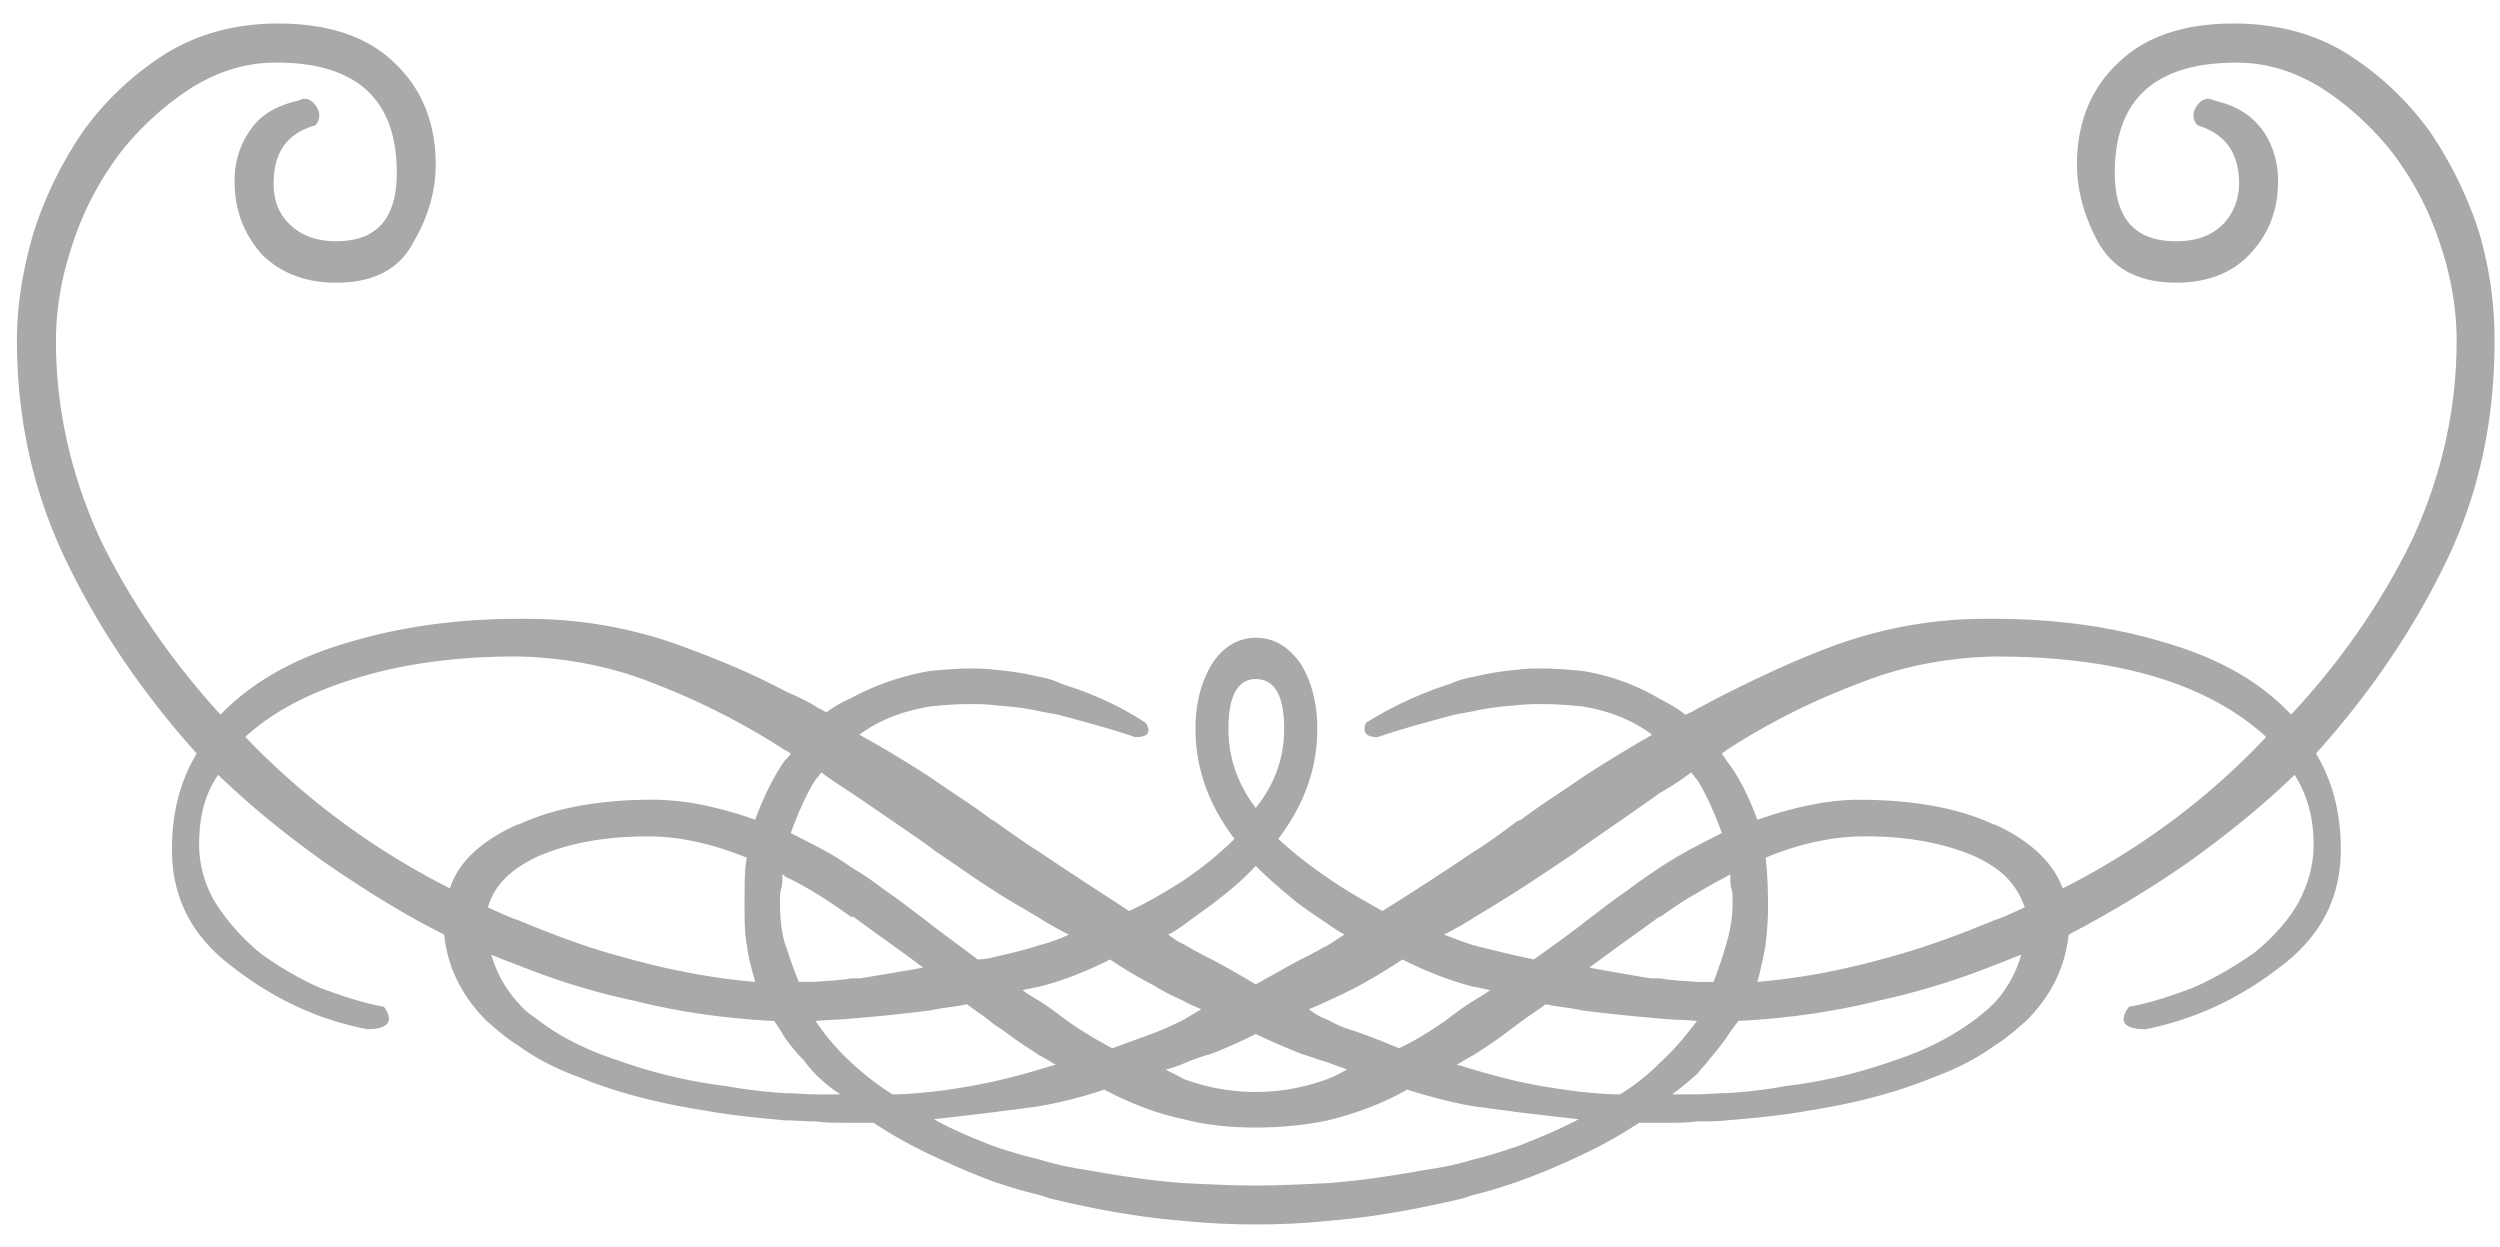<svg xmlns="http://www.w3.org/2000/svg" width="90.414" height="45.107" viewBox="0 0 90.414 45.107"><path fill="#A7A9AB" d="M2.412 20.321c1.196 2.479 2.782 4.791 4.703 6.931-.598.985-.897 2.142-.897 3.467 0 1.754.728 3.169 2.227 4.277 1.499 1.156 3.079 1.886 4.835 2.225.768 0 .984-.297.602-.813-.729-.125-1.497-.381-2.313-.684a11.547 11.547 0 0 1-2.138-1.24 7.71 7.71 0 0 1-1.587-1.753 4.055 4.055 0 0 1-.642-2.185c0-1.026.213-1.838.688-2.524 1.195 1.158 2.479 2.184 3.852 3.168 1.367.939 2.781 1.838 4.32 2.609.127 1.196.643 2.227 1.54 3.124.343.297.728.644 1.157.9.641.472 1.41.854 2.224 1.15 1.368.56 2.908.944 4.578 1.202.938.173 1.926.257 2.824.344.386 0 .771.038 1.112.038.385.049.727.049 1.111.049h.984c.641.425 1.326.813 2.054 1.152.726.344 1.498.686 2.313.984.51.172 1.068.343 1.625.473.127.042.258.083.384.126 1.583.384 3.21.685 4.836.813.856.087 1.755.129 2.61.129.897 0 1.756-.042 2.609-.129 1.625-.127 3.254-.428 4.879-.813.126-.043.259-.084.385-.126.556-.13 1.07-.301 1.584-.473a24.198 24.198 0 0 0 2.353-.984c.728-.34 1.414-.729 2.055-1.152h.983c.385 0 .728 0 1.111-.049.342 0 .727 0 1.069-.038.988-.086 1.971-.17 2.909-.343 1.674-.258 3.171-.643 4.541-1.202.813-.296 1.583-.679 2.227-1.15.429-.257.811-.604 1.155-.9.897-.896 1.412-1.928 1.541-3.124a40.258 40.258 0 0 0 4.319-2.609c1.369-.983 2.655-2.01 3.852-3.168.43.687.687 1.498.687 2.524 0 .771-.215 1.496-.6 2.185-.384.642-.938 1.24-1.583 1.753-.685.473-1.41.898-2.182 1.24-.813.302-1.584.559-2.311.684-.385.516-.212.813.598.813 1.709-.339 3.335-1.069 4.833-2.226 1.5-1.108 2.229-2.522 2.229-4.277 0-1.325-.303-2.481-.899-3.467 1.924-2.14 3.508-4.45 4.704-6.931 1.202-2.481 1.756-5.137 1.756-8.004 0-1.283-.169-2.565-.554-3.893a14.18 14.18 0 0 0-1.797-3.68 10.834 10.834 0 0 0-2.952-2.781C83.759 1.236 82.387.85 80.761.85c-1.838 0-3.25.515-4.188 1.456-.984.938-1.458 2.182-1.458 3.636 0 .942.256 1.883.771 2.827.556.981 1.498 1.454 2.823 1.454 1.114 0 2.013-.347 2.653-1.026.686-.73 1.025-1.584 1.025-2.653 0-.729-.212-1.369-.597-1.885-.429-.554-.985-.854-1.711-1.024-.257-.13-.474-.043-.642.213-.171.259-.13.516.042.686.983.299 1.498.981 1.498 2.097 0 .598-.217 1.111-.602 1.499-.382.385-.939.595-1.668.595-1.495 0-2.224-.813-2.224-2.479 0-2.651 1.456-3.981 4.406-3.981 1.072 0 2.055.302 3.04.898.94.601 1.797 1.372 2.523 2.269a11.16 11.16 0 0 1 1.752 3.255c.429 1.243.641 2.438.641 3.635 0 2.525-.554 4.92-1.626 7.233-1.109 2.266-2.563 4.363-4.361 6.29-1.112-1.199-2.652-2.053-4.578-2.612-1.842-.554-3.896-.854-6.162-.854h-.3c-1.927 0-3.767.34-5.522.984-1.281.473-2.568 1.07-3.852 1.715-.343.167-.728.385-1.069.555a1.93 1.93 0 0 1-.429.214c-.254-.214-.555-.383-.897-.558a7.955 7.955 0 0 0-2.823-1.025c-.47-.042-.943-.087-1.453-.087-.303 0-.602 0-.899.045-.515.042-1.028.126-1.584.256a3.615 3.615 0 0 0-.856.258 13.34 13.34 0 0 0-3.037 1.409c-.13.342 0 .514.427.514.728-.256 1.67-.514 2.78-.812.216-.043.475-.085.687-.127.556-.129 1.07-.172 1.584-.216.341-.04.642-.04.899-.04.51 0 1.024.04 1.453.084 1.026.172 1.838.513 2.523 1.023-.814.473-1.67.986-2.523 1.543-.727.513-1.5.983-2.226 1.538-.041 0-.085.044-.127.044-.515.387-1.028.771-1.584 1.112a105.406 105.406 0 0 1-3.295 2.139c-.682-.385-1.369-.769-1.969-1.196a14.589 14.589 0 0 1-1.797-1.412c.944-1.24 1.412-2.566 1.412-3.978 0-.941-.212-1.713-.599-2.354-.426-.6-.94-.942-1.625-.942-.642 0-1.198.344-1.583.942-.387.641-.599 1.412-.599 2.354 0 1.411.468 2.737 1.413 3.978a12.937 12.937 0 0 1-1.842 1.499c-.602.384-1.242.773-1.969 1.109-1.111-.726-2.182-1.41-3.252-2.139-.555-.34-1.069-.726-1.625-1.112 0 0-.045-.044-.086-.044-.729-.555-1.5-1.025-2.227-1.538a40.688 40.688 0 0 0-2.568-1.543c.687-.511 1.541-.852 2.568-1.023.43-.044.898-.084 1.413-.084.298 0 .599 0 .899.04.51.044 1.068.087 1.625.216.213.042.429.084.682.127 1.115.297 2.059.556 2.785.812.471 0 .598-.172.385-.514-.898-.597-1.929-1.065-3.04-1.409a2.816 2.816 0 0 0-.812-.258 10.43 10.43 0 0 0-1.625-.256c-.303-.045-.603-.045-.899-.045-.468 0-.942.045-1.413.087a9.215 9.215 0 0 0-2.865.982c-.3.131-.603.302-.899.516-.13-.087-.255-.128-.384-.214-.342-.216-.729-.386-1.113-.557-1.283-.684-2.564-1.197-3.854-1.67a16.228 16.228 0 0 0-5.477-.941h-.297c-2.268 0-4.323.301-6.163.854-1.925.56-3.465 1.414-4.62 2.612-1.757-1.927-3.209-4.024-4.324-6.29-1.066-2.313-1.627-4.708-1.627-7.233 0-1.196.217-2.392.647-3.635A11.198 11.198 0 0 1 4.423 5.43a10.676 10.676 0 0 1 2.523-2.269c.984-.597 1.97-.898 3.038-.898 2.912 0 4.366 1.33 4.366 3.981 0 1.667-.728 2.479-2.185 2.479-.728 0-1.282-.21-1.668-.595-.427-.386-.6-.9-.6-1.497 0-1.114.472-1.798 1.5-2.097.17-.17.213-.427.041-.686-.173-.256-.384-.343-.642-.213-.726.171-1.328.472-1.713 1.025-.383.516-.6 1.156-.6 1.885 0 1.069.344 1.923.983 2.653.687.681 1.586 1.026 2.696 1.026 1.328 0 2.27-.473 2.783-1.454.557-.944.813-1.885.813-2.827 0-1.454-.476-2.697-1.458-3.636-.938-.941-2.352-1.456-4.234-1.456-1.585 0-2.953.388-4.109 1.113a10.785 10.785 0 0 0-2.95 2.781A14.092 14.092 0 0 0 1.21 8.426C.825 9.752.612 11.034.612 12.319c.003 2.866.598 5.522 1.8 8.002zm24.6 13.863c.047.428.173.86.3 1.327-1.54-.128-3.12-.428-4.791-.899-1.281-.339-2.523-.812-3.764-1.327-.385-.126-.729-.297-1.112-.47.168-.599.554-1.07 1.112-1.453.256-.171.554-.342.896-.472 1.069-.427 2.313-.641 3.766-.641 1.156 0 2.313.256 3.593.771-.084.342-.084.939-.084 1.795 0 .469 0 .942.084 1.369zm2.484 5.394c-.342 0-.728-.043-1.112-.043a18.768 18.768 0 0 1-2.142-.259 17.914 17.914 0 0 1-3.808-.898c-1.196-.382-2.226-.896-3.037-1.539-.258-.171-.471-.34-.641-.555a4.24 4.24 0 0 1-.985-1.754c.298.125.641.258.985.383 1.366.555 2.78.981 4.192 1.283 1.711.428 3.379.643 5.049.729.127.171.256.386.385.598.217.303.428.562.684.816.127.171.258.341.43.512.256.256.557.515.898.728h-.898zm-1.286-6.935c0-.213 0-.384.045-.514.041-.126.041-.298.041-.513.044.041.087.041.087.084.386.175.771.391 1.112.599.43.257.854.558 1.283.857h.086c.813.599 1.67 1.197 2.524 1.838-.728.132-1.5.258-2.269.387h-.342c-.43.084-.854.084-1.283.128h-.6c-.214-.467-.346-.942-.515-1.414-.124-.419-.169-.937-.169-1.452zm4.067 6.935a10.057 10.057 0 0 1-1.498-1.155 8.35 8.35 0 0 1-1.283-1.499c.43-.042.854-.042 1.283-.086a59.639 59.639 0 0 0 2.866-.296c.431-.093.899-.134 1.327-.22.345.257.684.472.984.73.213.13.384.257.556.386.344.254.687.472 1.069.724.172.09.385.214.601.348-.216.043-.429.126-.601.169a21.746 21.746 0 0 1-3.938.812c-.466.043-.895.087-1.366.087zm22.594 1.882c-.515.169-1.028.343-1.584.472-.555.172-1.155.301-1.797.387-1.155.209-2.312.384-3.468.468-.853.042-1.752.088-2.609.088-.855 0-1.753-.045-2.61-.088-1.155-.084-2.313-.259-3.468-.468a11.484 11.484 0 0 1-1.752-.387 18.192 18.192 0 0 1-1.625-.472c-.772-.299-1.5-.6-2.186-.982.771-.086 1.497-.17 2.186-.258.343-.043.681-.089 1.024-.127.171-.044.384-.044.601-.087a15.73 15.73 0 0 0 2.352-.599c.9.472 1.844.856 2.868 1.07.813.214 1.711.301 2.61.301.897 0 1.795-.087 2.609-.258 1.029-.256 1.969-.602 2.867-1.113.813.254 1.626.472 2.396.599.212.043.43.043.601.087.34.038.682.084.984.127.727.087 1.454.171 2.224.258-.726.382-1.455.683-2.223.982zm-12.709-2.782c.213-.043.429-.126.642-.213.299-.127.641-.257.981-.346a17.15 17.15 0 0 0 1.628-.724 26.05 26.05 0 0 0 1.668.724c.3.089.642.219.94.303.216.087.474.173.687.256-.212.131-.47.258-.687.342a7.461 7.461 0 0 1-5.219 0c-.212-.128-.427-.21-.64-.342zm17.884-.255a7.771 7.771 0 0 1-1.456 1.155c-.469 0-.899-.043-1.368-.087a24.533 24.533 0 0 1-2.353-.385c-.515-.131-1.028-.256-1.584-.427-.172-.043-.385-.126-.601-.169.216-.133.429-.258.601-.348.385-.251.727-.47 1.07-.724.17-.129.344-.256.515-.386.341-.259.683-.474 1.024-.73.43.085.899.127 1.328.22.939.125 1.882.213 2.823.296.427.044.896.044 1.326.086-.382.515-.81 1.024-1.325 1.499zm-2.566-3.427c.854-.642 1.71-1.239 2.525-1.838h.042c.427-.301.856-.602 1.326-.857a17.39 17.39 0 0 1 1.069-.599c.042-.043.087-.043.134-.084 0 .215 0 .386.039.513.045.13.045.301.045.514a4.95 4.95 0 0 1-.218 1.454c-.125.472-.299.947-.469 1.414h-.601c-.43-.044-.854-.044-1.326-.128h-.341c-.772-.131-1.498-.256-2.225-.389zm14.637 1.287c-.212.213-.433.384-.644.555-.855.643-1.84 1.156-3.038 1.539a17.644 17.644 0 0 1-3.851.898c-.688.132-1.415.216-2.143.259-.343 0-.728.043-1.069.043h-.899c.303-.213.602-.472.899-.728.13-.171.302-.341.429-.512.212-.256.427-.515.641-.816.134-.212.299-.427.429-.598 1.626-.086 3.341-.301 5.048-.729a26.618 26.618 0 0 0 4.197-1.283c.342-.125.641-.258.982-.383a4.283 4.283 0 0 1-.981 1.755zm0-2.999c-1.241.516-2.525.988-3.767 1.327-1.672.472-3.25.771-4.791.899.125-.467.21-.899.296-1.327.041-.428.088-.899.088-1.37 0-.855-.047-1.453-.088-1.795 1.245-.515 2.438-.771 3.598-.771 1.454 0 2.695.214 3.765.641.342.129.641.301.899.472.555.383.897.854 1.109 1.453-.384.174-.726.345-1.109.471zm-9.675-6.158a24.663 24.663 0 0 1 4.751-2.396c1.583-.643 3.212-.942 4.923-.986h.084c4.406 0 7.657.986 9.758 2.909-2.056 2.186-4.493 4.023-7.36 5.478-.344-.939-1.157-1.71-2.442-2.309h-.04c-1.284-.599-2.908-.898-4.883-.898-.682 0-1.279.087-1.884.214-.594.126-1.194.297-1.791.511-.304-.81-.646-1.538-1.117-2.138-.04-.084-.125-.17-.171-.258.047-.04.134-.085.172-.127zm-9.155 6.072c.556-.341 1.07-.642 1.584-.981.683-.427 1.368-.899 2.011-1.326.129-.087.212-.171.342-.252.983-.689 1.925-1.331 2.823-1.972.387-.215.771-.473 1.114-.729.085.085.126.172.212.256.302.473.601 1.113.898 1.93-.298.169-.597.297-.898.467-.43.214-.854.472-1.326.771-.384.256-.768.516-1.153.812-.559.384-1.113.814-1.67 1.242-.556.431-1.156.857-1.756 1.285-.173-.045-.385-.088-.597-.131-.559-.128-1.07-.258-1.584-.385-.385-.125-.728-.258-1.068-.384.34-.168.726-.386 1.068-.603zM50.716 34.7c.858.429 1.713.768 2.569.985.212.04.43.082.601.124-.171.134-.388.256-.601.387-.343.213-.687.472-1.025.729-.558.386-1.115.729-1.668.987a22.895 22.895 0 0 0-1.67-.646 3.937 3.937 0 0 1-.899-.383 2.227 2.227 0 0 1-.682-.385c.213-.09.426-.175.682-.303.898-.387 1.797-.897 2.693-1.495zm-6.289-8.345c0-1.198.345-1.796.986-1.796.686 0 1.029.598 1.029 1.796 0 1.07-.343 2.009-1.029 2.867-.642-.858-.986-1.796-.986-2.867zm-1.624 7.102c.388-.299.771-.555 1.11-.813.56-.428 1.069-.854 1.5-1.327.47.472.983.899 1.498 1.327.344.258.727.515 1.111.771.171.128.389.26.601.385-.212.126-.384.26-.601.384-.339.171-.682.385-.982.516-.558.296-1.071.598-1.625.899-.515-.303-1.026-.604-1.583-.899a13.386 13.386 0 0 1-1.027-.554c-.213-.086-.385-.22-.557-.346.169-.086.383-.214.555-.343zm-1.07 2.185c.343.213.685.384 1.069.553.212.127.43.213.641.303-.211.125-.429.258-.641.385-.344.171-.643.301-.939.428-.561.212-1.072.383-1.629.602a14.602 14.602 0 0 1-1.628-.987c-.342-.257-.68-.516-1.022-.729-.217-.13-.43-.252-.601-.387.171-.042.384-.084.601-.124.857-.218 1.711-.557 2.563-.985a15.55 15.55 0 0 0 1.586.941zm-12.026-7.705c.346.256.729.514 1.072.729.942.641 1.883 1.282 2.866 1.972.085.081.213.165.345.252.641.427 1.28.898 1.969 1.326.51.341 1.068.642 1.625.981.344.216.727.435 1.07.603a5.532 5.532 0 0 1-1.07.384c-.516.171-1.07.3-1.625.428a2.52 2.52 0 0 1-.603.088c-.554-.427-1.153-.854-1.711-1.286-.556-.427-1.11-.857-1.671-1.241a12.045 12.045 0 0 0-1.195-.812 9.8 9.8 0 0 0-1.283-.771c-.303-.169-.599-.298-.896-.468.298-.814.595-1.456.896-1.929.086-.084.129-.171.211-.256zm-16.771-3.425c1.67-.511 3.593-.77 5.692-.77h.128c1.67.044 3.335.344 4.92.986a25.632 25.632 0 0 1 4.706 2.396c.085.042.169.087.217.126a1.255 1.255 0 0 1-.217.258c-.426.6-.77 1.328-1.071 2.138a13.5 13.5 0 0 0-1.797-.511 9.205 9.205 0 0 0-1.883-.214c-1.968 0-3.593.301-4.875.898h-.044c-1.325.599-2.139 1.369-2.44 2.309a27.16 27.16 0 0 1-7.401-5.478c1.025-.935 2.354-1.623 4.065-2.138z"/></svg>